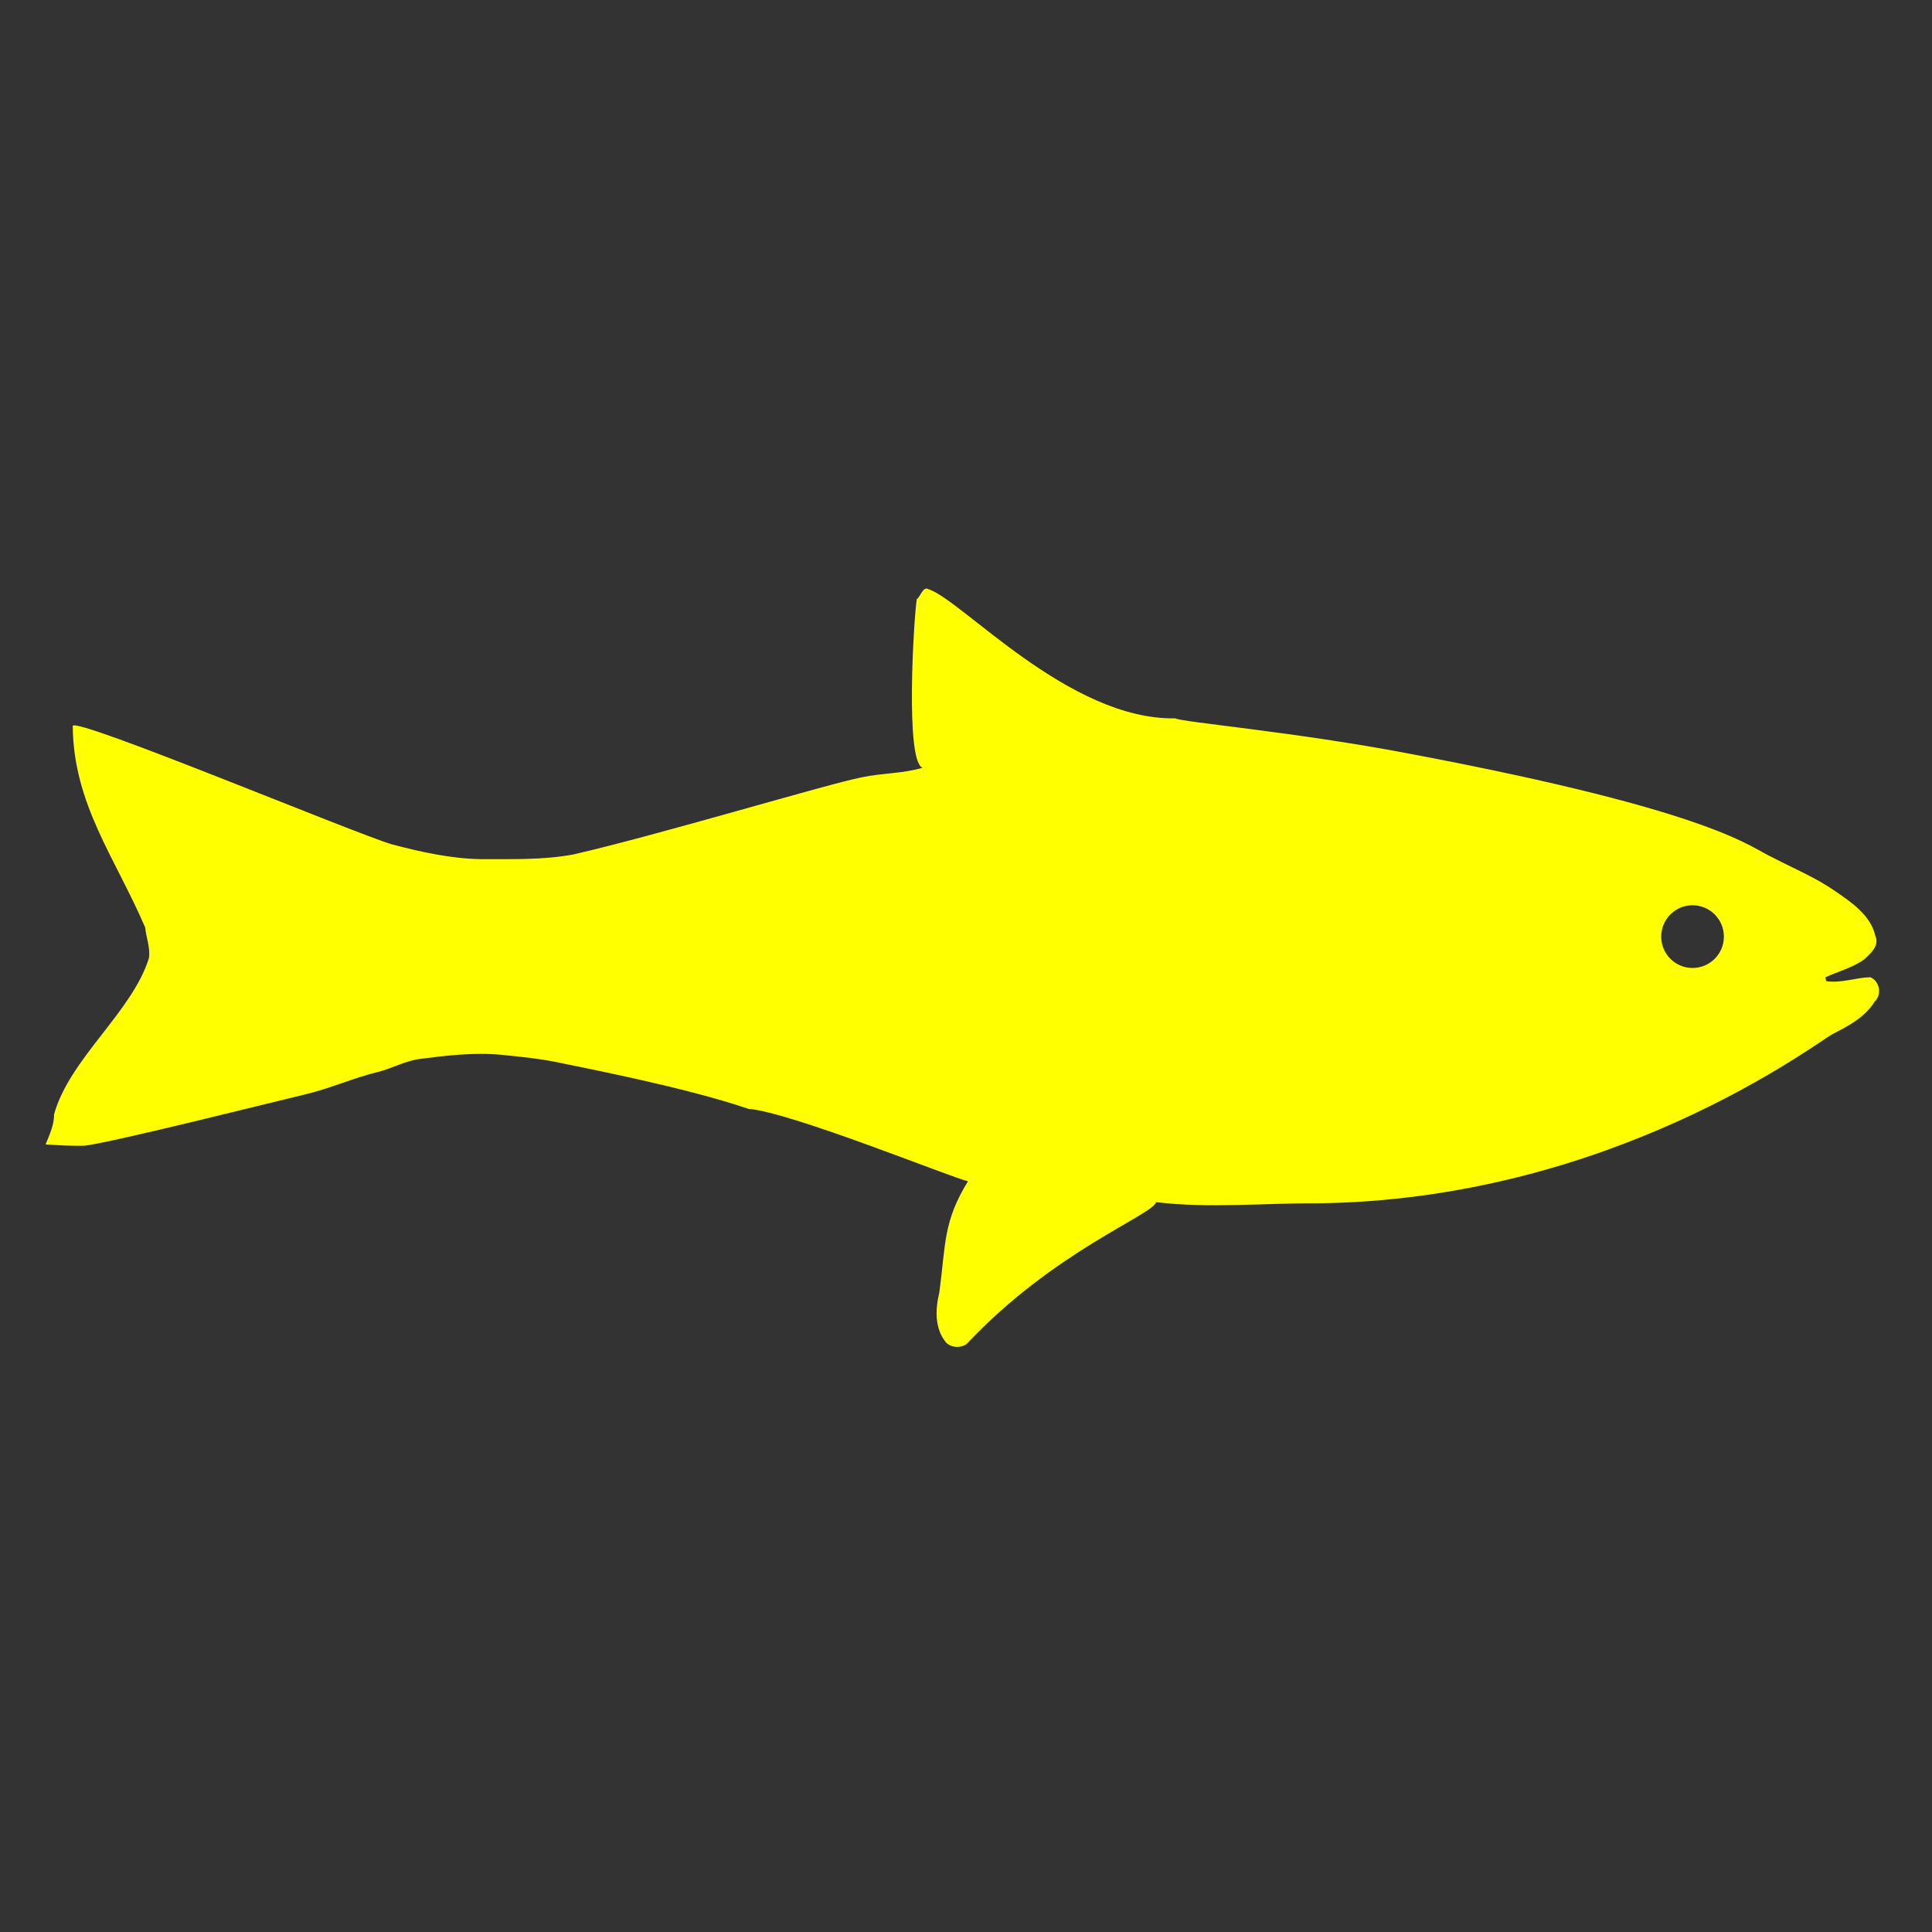 <?xml version="1.0" encoding="UTF-8" standalone="no"?>
<svg
   xmlns:dc="http://purl.org/dc/elements/1.1/"
   xmlns:cc="http://creativecommons.org/ns#"
   xmlns:rdf="http://www.w3.org/1999/02/22-rdf-syntax-ns#"
   xmlns:svg="http://www.w3.org/2000/svg"
   xmlns="http://www.w3.org/2000/svg"
   xmlns:sodipodi="http://sodipodi.sourceforge.net/DTD/sodipodi-0.dtd"
   xmlns:inkscape="http://www.inkscape.org/namespaces/inkscape"
   version="1.1"
   id="Your_Icon"
   x="0px"
   y="0px"
   width="100px"
   height="100px"
   viewBox="0 0 100 100"
   enable-background="new 0 0 100 100"
   xml:space="preserve"
   inkscape:version="0.91 r13725"
   sodipodi:docname="Fish_icon_(The_Noun_Project_27052).svg"><rect x="0" y="0" width="100" height="100" fill="#333333" stroke="none"/><defs
     id="defs7" /><sodipodi:namedview
     pagecolor="#ffffff"
     bordercolor="#666666"
     borderopacity="1"
     objecttolerance="10"
     gridtolerance="10"
     guidetolerance="10"
     inkscape:pageopacity="0"
     inkscape:pageshadow="2"
     inkscape:window-width="1366"
     inkscape:window-height="712"
     id="namedview5"
     showgrid="false"
     inkscape:zoom="2.36"
     inkscape:cx="-0.21186441"
     inkscape:cy="50"
     inkscape:window-x="0"
     inkscape:window-y="0"
     inkscape:window-maximized="1"
     inkscape:current-layer="Your_Icon" /><path
     d="M96.806,50.581c-0.775,0.021-1.511,0.322-2.283,0.202c-0.016-0.053-0.03-0.151-0.038-0.202  c0.666-0.302,1.403-0.49,2.011-0.925c0.325-0.316,0.792-0.691,0.573-1.209c-0.242-1.068-1.218-1.729-2.06-2.307  c-1.007-0.707-2.14-1.173-3.214-1.735c-1.18-0.504-2.771-2.356-18.807-5.387c-5.913-1.133-11.902-1.648-12.152-1.836  c-5.526,0.102-11.099-6.188-12.797-6.691C47.776,30.317,47.581,31,47.452,31h0.002c-0.16,1-0.614,8.46,0.302,8.738  c-1.03,0.308-2.109,0.271-3.156,0.497c-1.72,0.33-10.451,2.965-14.923,3.992c-1.585,0.294-3.21,0.235-4.815,0.242  c-1.549-0.029-3.073-0.372-4.561-0.761c-1.817-0.518-16.438-6.635-16.537-6.133c0.038,4.065,2.203,6.819,3.75,10.432  c0.052,0.526,0.269,1.035,0.196,1.576c-0.858,2.793-4.111,5.208-4.913,8.098c0.006,0.556-0.234,1.051-0.438,1.554  c0.67,0.044,1.339,0.083,2.013,0.067c1.466-0.172,10.055-2.336,11.376-2.645c1.292-0.299,2.501-0.85,3.777-1.164  c0.725-0.173,1.377-0.548,2.104-0.669c1.443-0.188,2.901-0.367,4.359-0.225c1.016,0.104,2.027,0.203,3.029,0.42  c0.757,0.166,6.36,1.226,9.716,2.373c2.207,0.173,10.578,3.585,11.368,3.751c-1.289,2.099-1.147,3.252-1.48,5.746  c-0.216,0.879-0.254,1.888,0.359,2.614c0.278,0.264,0.731,0.277,1.044,0.069c4.525-4.812,9.603-6.665,9.82-7.348  c2.756,0.329,5.53,0.044,8.294,0.059c15.207-0.16,25.758-8.233,26.728-8.767c0.812-0.413,1.678-0.872,2.166-1.675  C97.422,51.488,97.287,50.769,96.806,50.581z M87.604,50.102c-0.896,0-1.621-0.727-1.621-1.623c0-0.896,0.725-1.623,1.621-1.623  c0.897,0,1.624,0.727,1.624,1.623C89.229,49.375,88.502,50.102,87.604,50.102z"
     id="path3"
     style="fill:#ffff00"
     inkscape:export-xdpi="33.689999"
     inkscape:export-ydpi="33.689999" /></svg>